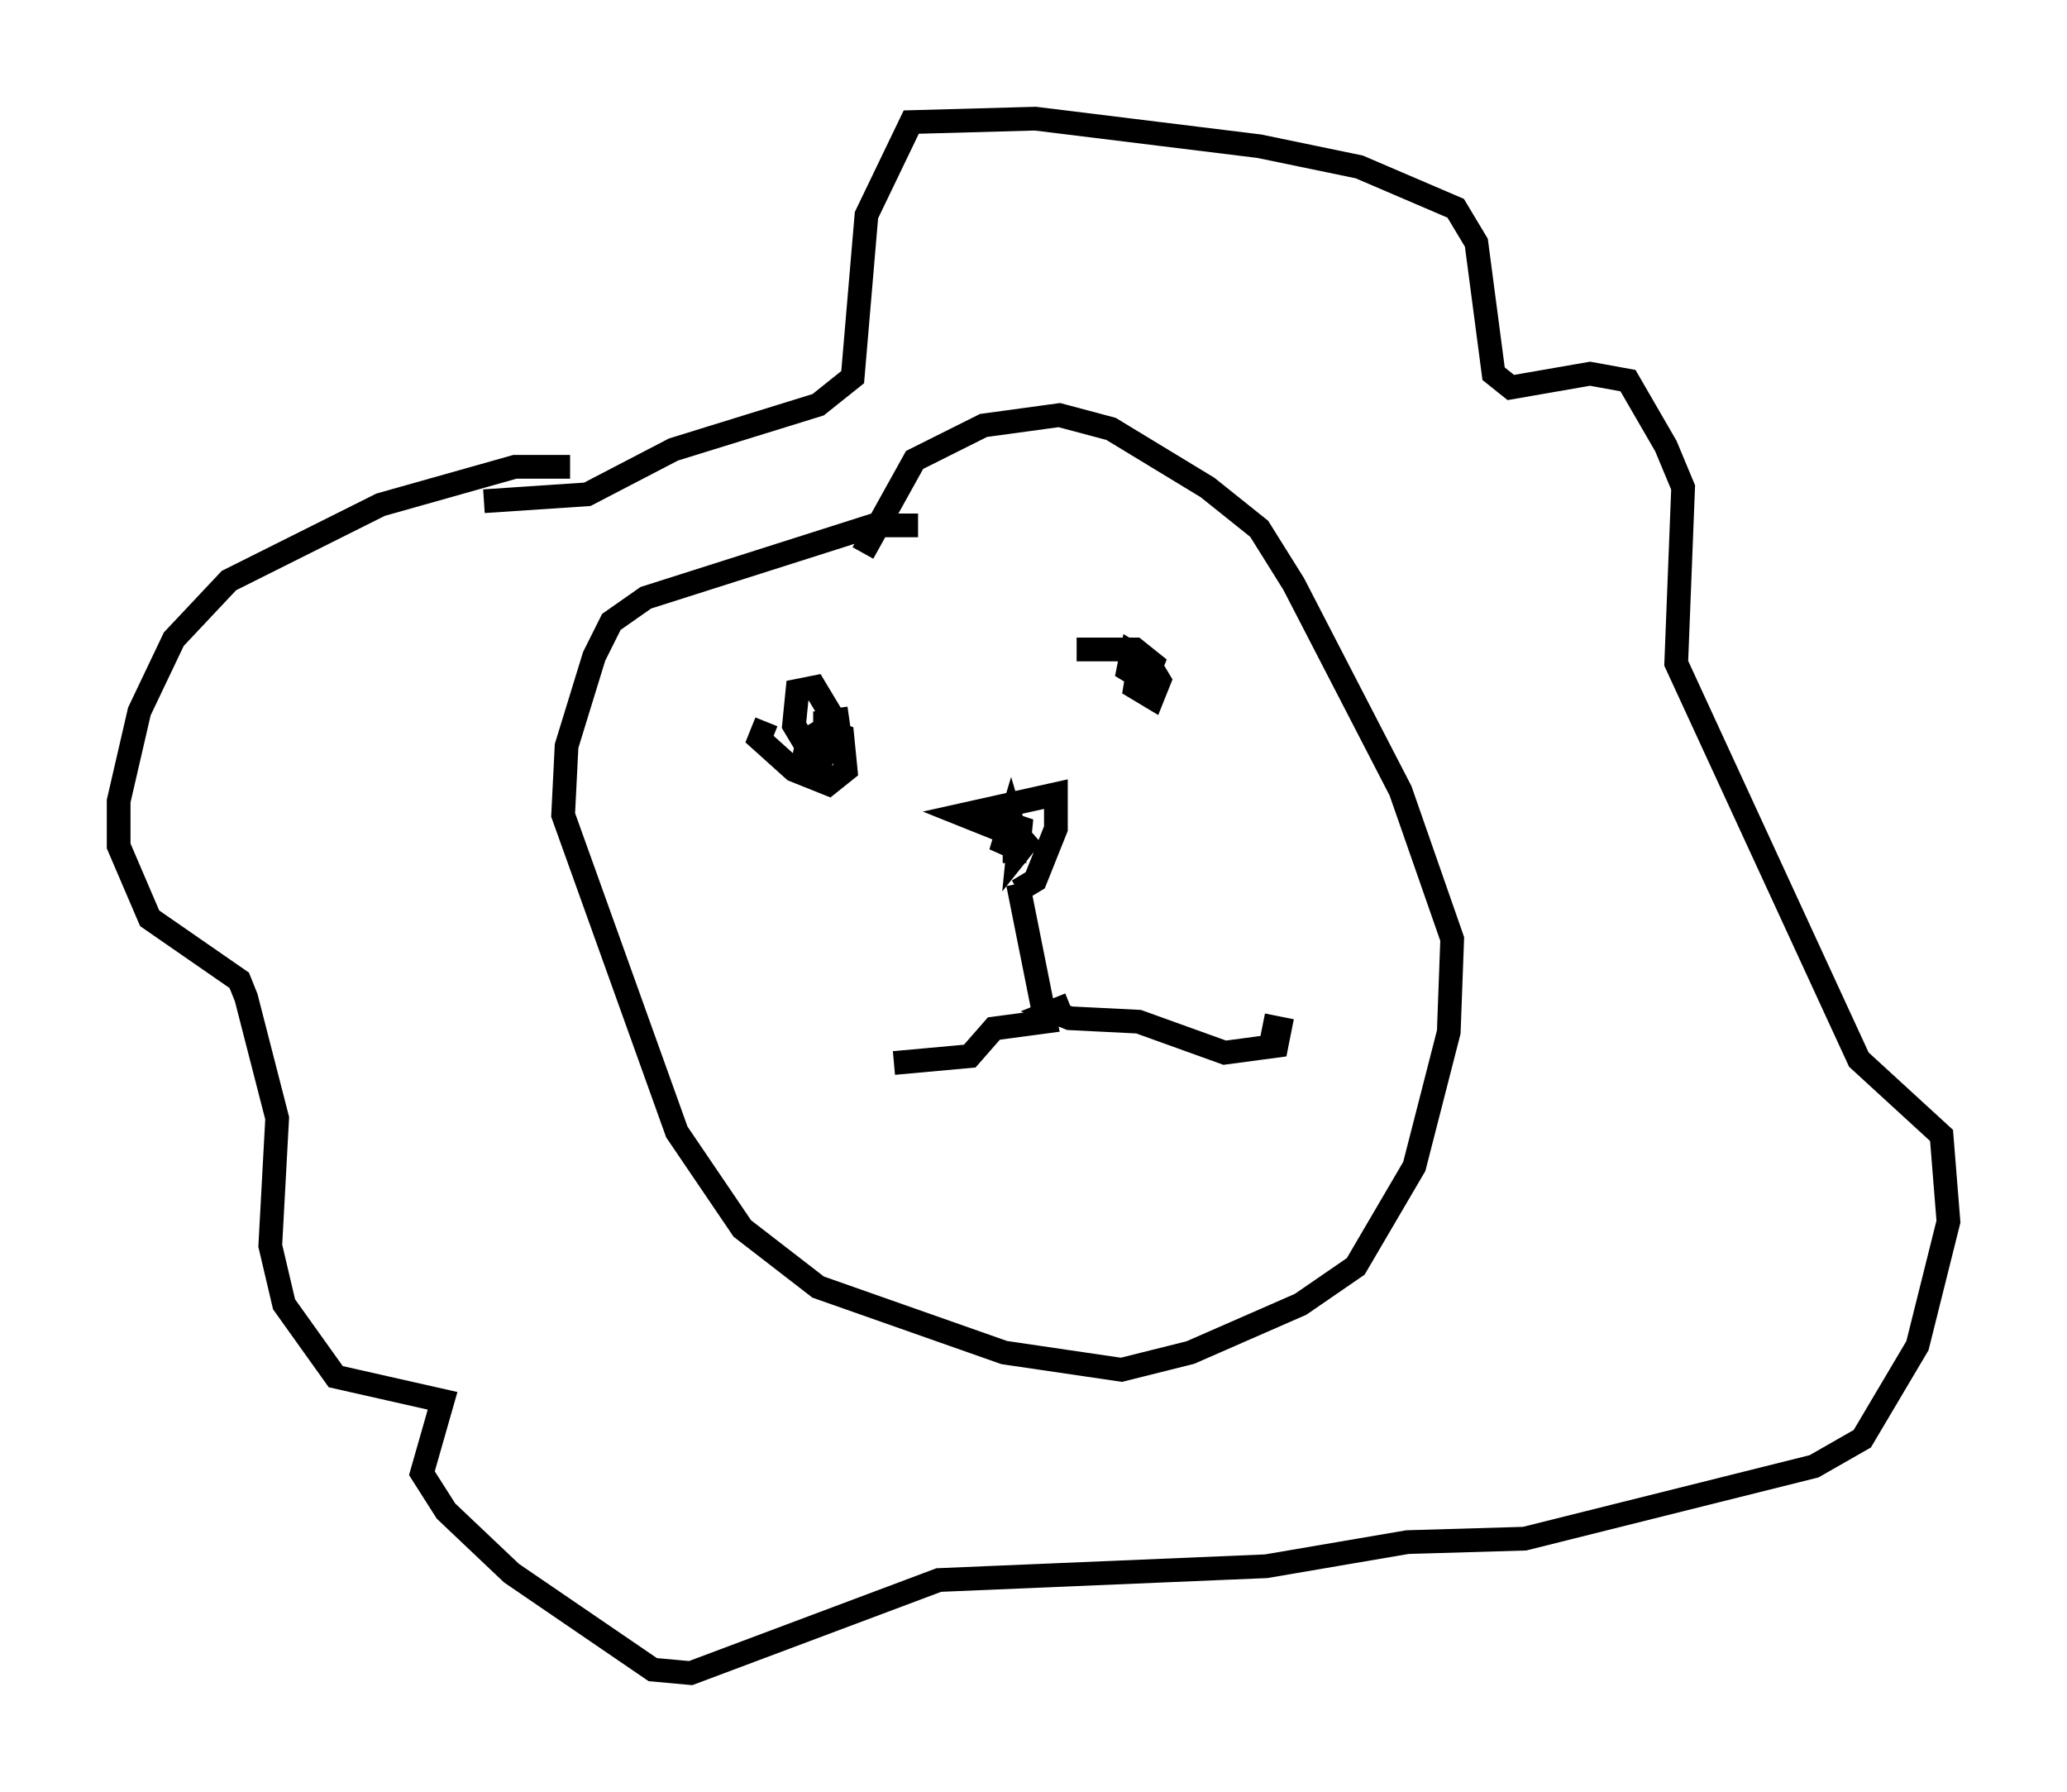 <?xml version="1.0" encoding="utf-8" ?>
<svg baseProfile="full" height="75.508" version="1.1" width="87.128" xmlns="http://www.w3.org/2000/svg" xmlns:ev="http://www.w3.org/2001/xml-events" xmlns:xlink="http://www.w3.org/1999/xlink"><defs /><rect fill="white" height="75.508" width="87.128" x="0" y="0" /><path d="M40.441, 35.067 m2.469, 2.469 l0.726, -0.436 0.872, -2.179 l0.0, -1.453 -3.922, 0.872 l2.179, 0.872 0.291, 0.726 l-0.436, -1.453 -0.436, 1.453 l0.872, -1.453 -0.145, 1.453 l0.581, -0.726 -0.726, 0.436 l0.0, 0.726 m0.145, 0.872 l1.162, 5.81 -2.179, 0.291 l-1.017, 1.162 -3.196, 0.291 m7.408, -2.469 l-0.726, 0.291 0.726, 0.291 l2.905, 0.145 3.631, 1.307 l2.179, -0.291 0.145, -0.726 l-0.726, -0.145 m-14.525, -21.061 l-1.888, 0.0 -9.587, 3.05 l-1.453, 1.017 -0.726, 1.453 l-1.162, 3.777 -0.145, 2.905 l4.793, 13.363 2.76, 4.067 l3.196, 2.469 7.844, 2.76 l4.939, 0.726 2.905, -0.726 l4.648, -2.034 2.324, -1.598 l2.469, -4.212 1.453, -5.665 l0.145, -3.922 -2.179, -6.246 l-4.503, -8.715 -1.453, -2.324 l-2.179, -1.743 -4.067, -2.469 l-2.179, -0.581 -3.196, 0.436 l-2.905, 1.453 -2.179, 3.922 m-4.067, 7.117 l-0.291, 0.726 1.453, 1.307 l1.453, 0.581 0.726, -0.581 l-0.145, -1.453 -0.726, -0.291 l-0.726, 0.436 -0.145, 0.726 l0.726, 0.145 0.581, -1.598 l-0.872, -1.453 -0.726, 0.145 l-0.145, 1.453 0.436, 0.726 l0.872, -0.145 0.0, -0.726 l1.017, -0.145 m12.201, -2.179 l-0.145, 0.872 0.726, 0.436 l0.291, -0.726 -0.436, -0.726 l-0.726, -0.436 -0.145, 0.726 l0.726, 0.436 0.291, -0.726 l-0.726, -0.581 -2.469, 0.0 m-21.352, -7.698 l-2.324, 0.0 -5.665, 1.598 l-6.391, 3.196 -2.324, 2.469 l-1.453, 3.05 -0.872, 3.777 l0.0, 1.888 1.307, 3.05 l3.777, 2.615 0.291, 0.726 l1.307, 5.084 -0.291, 5.374 l0.581, 2.469 2.179, 3.05 l4.503, 1.017 -0.872, 3.05 l1.017, 1.598 2.76, 2.615 l5.955, 4.067 1.598, 0.145 l10.458, -3.922 13.799, -0.581 l5.955, -1.017 4.939, -0.145 l12.201, -3.05 2.034, -1.162 l2.324, -3.922 1.307, -5.229 l-0.291, -3.631 -3.486, -3.196 l-7.698, -16.704 0.291, -7.408 l-0.726, -1.743 -1.598, -2.76 l-1.598, -0.291 -3.341, 0.581 l-0.726, -0.581 -0.726, -5.52 l-0.872, -1.453 -4.067, -1.743 l-4.212, -0.872 -9.441, -1.162 l-5.229, 0.145 -1.888, 3.922 l-0.581, 6.827 -1.453, 1.162 l-6.101, 1.888 -3.631, 1.888 l-4.358, 0.291 " fill="none" stroke="black" stroke-width="1" /></svg>